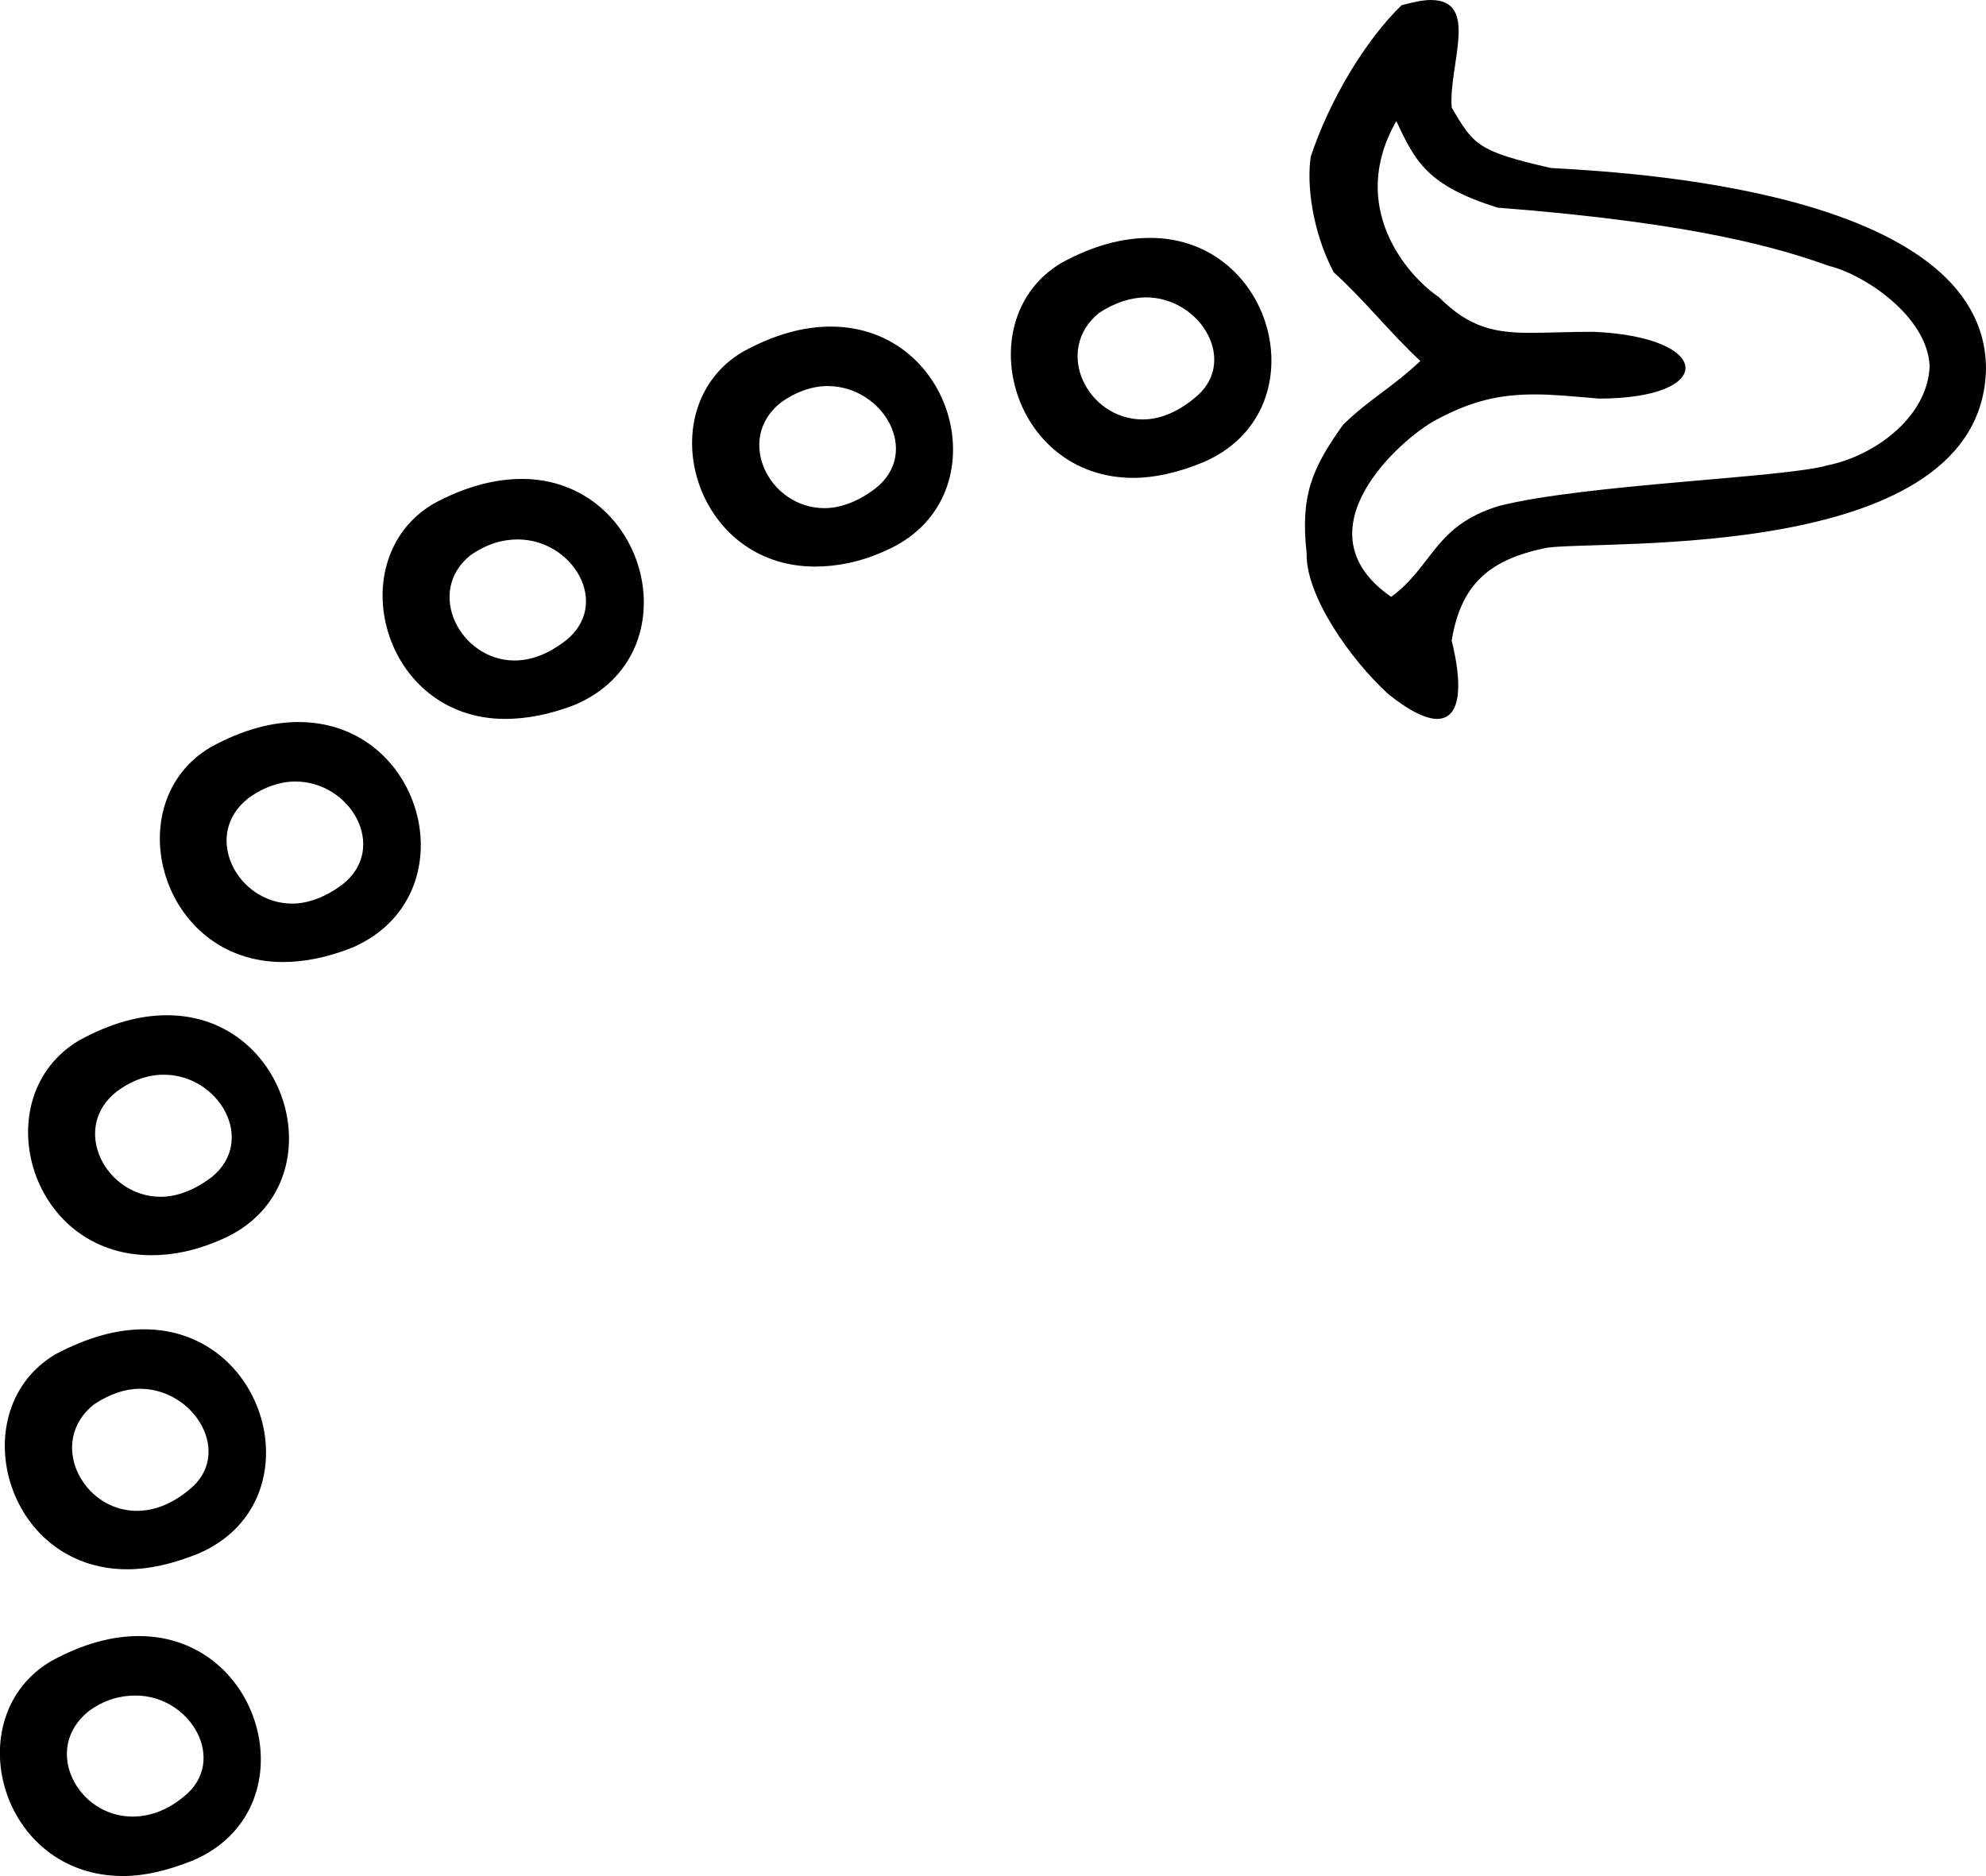 <?xml version='1.0' encoding ='UTF-8' standalone='yes'?>
<svg width='19.03' height='17.98' xmlns='http://www.w3.org/2000/svg' xmlns:xlink='http://www.w3.org/1999/xlink' >
<path style='fill:black; stroke:none' d=' M 10.98 2.85  C 11.51 2.85 11.88 3.48 11.44 3.82  C 11.27 3.96 11.1 4.02 10.95 4.02  C 10.42 4.02 10.09 3.36 10.53 3  C 10.68 2.9 10.84 2.85 10.98 2.85  Z  M 11.02 2.28  C 10.76 2.28 10.48 2.35 10.17 2.52  C 9.28 3.05 9.68 4.58 10.86 4.58  C 11.06 4.58 11.29 4.53 11.53 4.43  C 12.65 3.95 12.23 2.28 11.02 2.28  Z  M 7.93 3.7  C 8.46 3.7 8.83 4.33 8.39 4.68  C 8.22 4.81 8.05 4.87 7.9 4.87  C 7.37 4.87 7.04 4.21 7.48 3.86  C 7.63 3.75 7.79 3.7 7.93 3.7  Z  M 7.96 3.13  C 7.71 3.13 7.43 3.2 7.12 3.37  C 6.22 3.9 6.63 5.43 7.81 5.43  C 8.01 5.43 8.24 5.39 8.48 5.28  C 9.6 4.8 9.18 3.13 7.96 3.13  Z  M 13.38 1.16  C 13.56 1.55 13.68 1.78 14.35 1.99  C 16.29 2.14 17.08 2.39 17.53 2.55  C 17.86 2.63 18.47 3.03 18.49 3.51  C 18.47 4 17.96 4.37 17.51 4.46  C 17.1 4.58 15.18 4.64 14.36 4.85  C 13.74 5.04 13.73 5.43 13.33 5.72  C 12.42 5.09 13.42 4.21 13.75 4.03  C 14.1 3.84 14.37 3.78 14.71 3.78  C 14.89 3.78 15.08 3.8 15.32 3.82  C 16.45 3.82 16.42 3.23 15.27 3.18  C 15.27 3.18 15.26 3.18 15.26 3.18  C 15.02 3.18 14.83 3.19 14.67 3.19  C 14.32 3.19 14.08 3.14 13.79 2.85  C 13.48 2.64 12.91 1.98 13.38 1.16  Z  M 4.96 5.17  C 5.49 5.17 5.86 5.79 5.42 6.14  C 5.25 6.27 5.09 6.33 4.93 6.33  C 4.41 6.33 4.07 5.67 4.51 5.32  C 4.67 5.21 4.82 5.17 4.96 5.17  Z  M 13.71 0  C 13.64 0 13.54 0.02 13.43 0.05  C 13.08 0.39 12.74 0.96 12.56 1.5  C 12.52 1.76 12.57 2.21 12.78 2.61  C 13.05 2.85 13.32 3.19 13.61 3.46  C 13.32 3.73 13.14 3.81 12.87 4.07  C 12.57 4.49 12.46 4.75 12.52 5.3  C 12.51 5.71 12.94 6.32 13.3 6.65  C 13.51 6.82 13.67 6.89 13.77 6.89  C 14.01 6.89 14.01 6.54 13.91 6.14  C 14 5.59 14.28 5.36 14.82 5.25  C 15.37 5.17 19 5.4 19.03 3.53  C 19.02 1.81 15.54 1.65 14.86 1.61  C 14.16 1.45 14.12 1.39 13.91 1.03  C 13.88 0.62 14.18 0 13.71 0  Z  M 5 4.59  C 4.75 4.59 4.46 4.66 4.15 4.83  C 3.26 5.36 3.66 6.89 4.84 6.89  C 5.04 6.89 5.27 6.85 5.52 6.75  C 6.64 6.26 6.21 4.59 5 4.59  Z  M 2.83 7.49  C 3.36 7.49 3.72 8.12 3.29 8.47  C 3.12 8.6 2.95 8.66 2.8 8.66  C 2.27 8.66 1.93 8 2.38 7.65  C 2.53 7.54 2.69 7.49 2.83 7.49  Z  M 2.86 6.92  C 2.61 6.92 2.33 6.99 2.02 7.16  C 1.12 7.69 1.53 9.22 2.71 9.22  C 2.91 9.22 3.13 9.18 3.38 9.08  C 4.5 8.59 4.08 6.92 2.86 6.92  Z  M 1.57 10.3  C 2.1 10.3 2.46 10.93 2.03 11.28  C 1.86 11.41 1.69 11.47 1.54 11.47  C 1.01 11.47 0.67 10.81 1.12 10.46  C 1.27 10.35 1.42 10.3 1.57 10.3  Z  M 1.6 9.73  C 1.35 9.73 1.07 9.8 0.76 9.97  C -0.14 10.5 0.26 12.03 1.45 12.03  C 1.65 12.03 1.87 11.99 2.12 11.88  C 3.24 11.4 2.81 9.73 1.6 9.73  Z  M 1.34 13.31  C 1.87 13.31 2.24 13.94 1.81 14.28  C 1.64 14.42 1.47 14.48 1.31 14.48  C 0.79 14.48 0.45 13.82 0.9 13.46  C 1.05 13.36 1.2 13.31 1.34 13.31  Z  M 1.38 12.74  C 1.13 12.74 0.85 12.81 0.53 12.98  C -0.36 13.51 0.04 15.04 1.22 15.04  C 1.43 15.04 1.65 14.99 1.9 14.89  C 3.02 14.41 2.59 12.74 1.38 12.74  Z  M 1.3 16.25  C 1.83 16.25 2.19 16.88 1.76 17.22  C 1.59 17.36 1.42 17.41 1.27 17.41  C 0.74 17.41 0.4 16.76 0.85 16.4  C 1 16.29 1.15 16.25 1.3 16.25  Z  M 1.33 15.68  C 1.08 15.68 0.8 15.75 0.49 15.92  C -0.41 16.45 -0.01 17.98 1.18 17.98  C 1.38 17.98 1.6 17.93 1.85 17.83  C 2.97 17.35 2.54 15.68 1.33 15.68  Z '/></svg>
